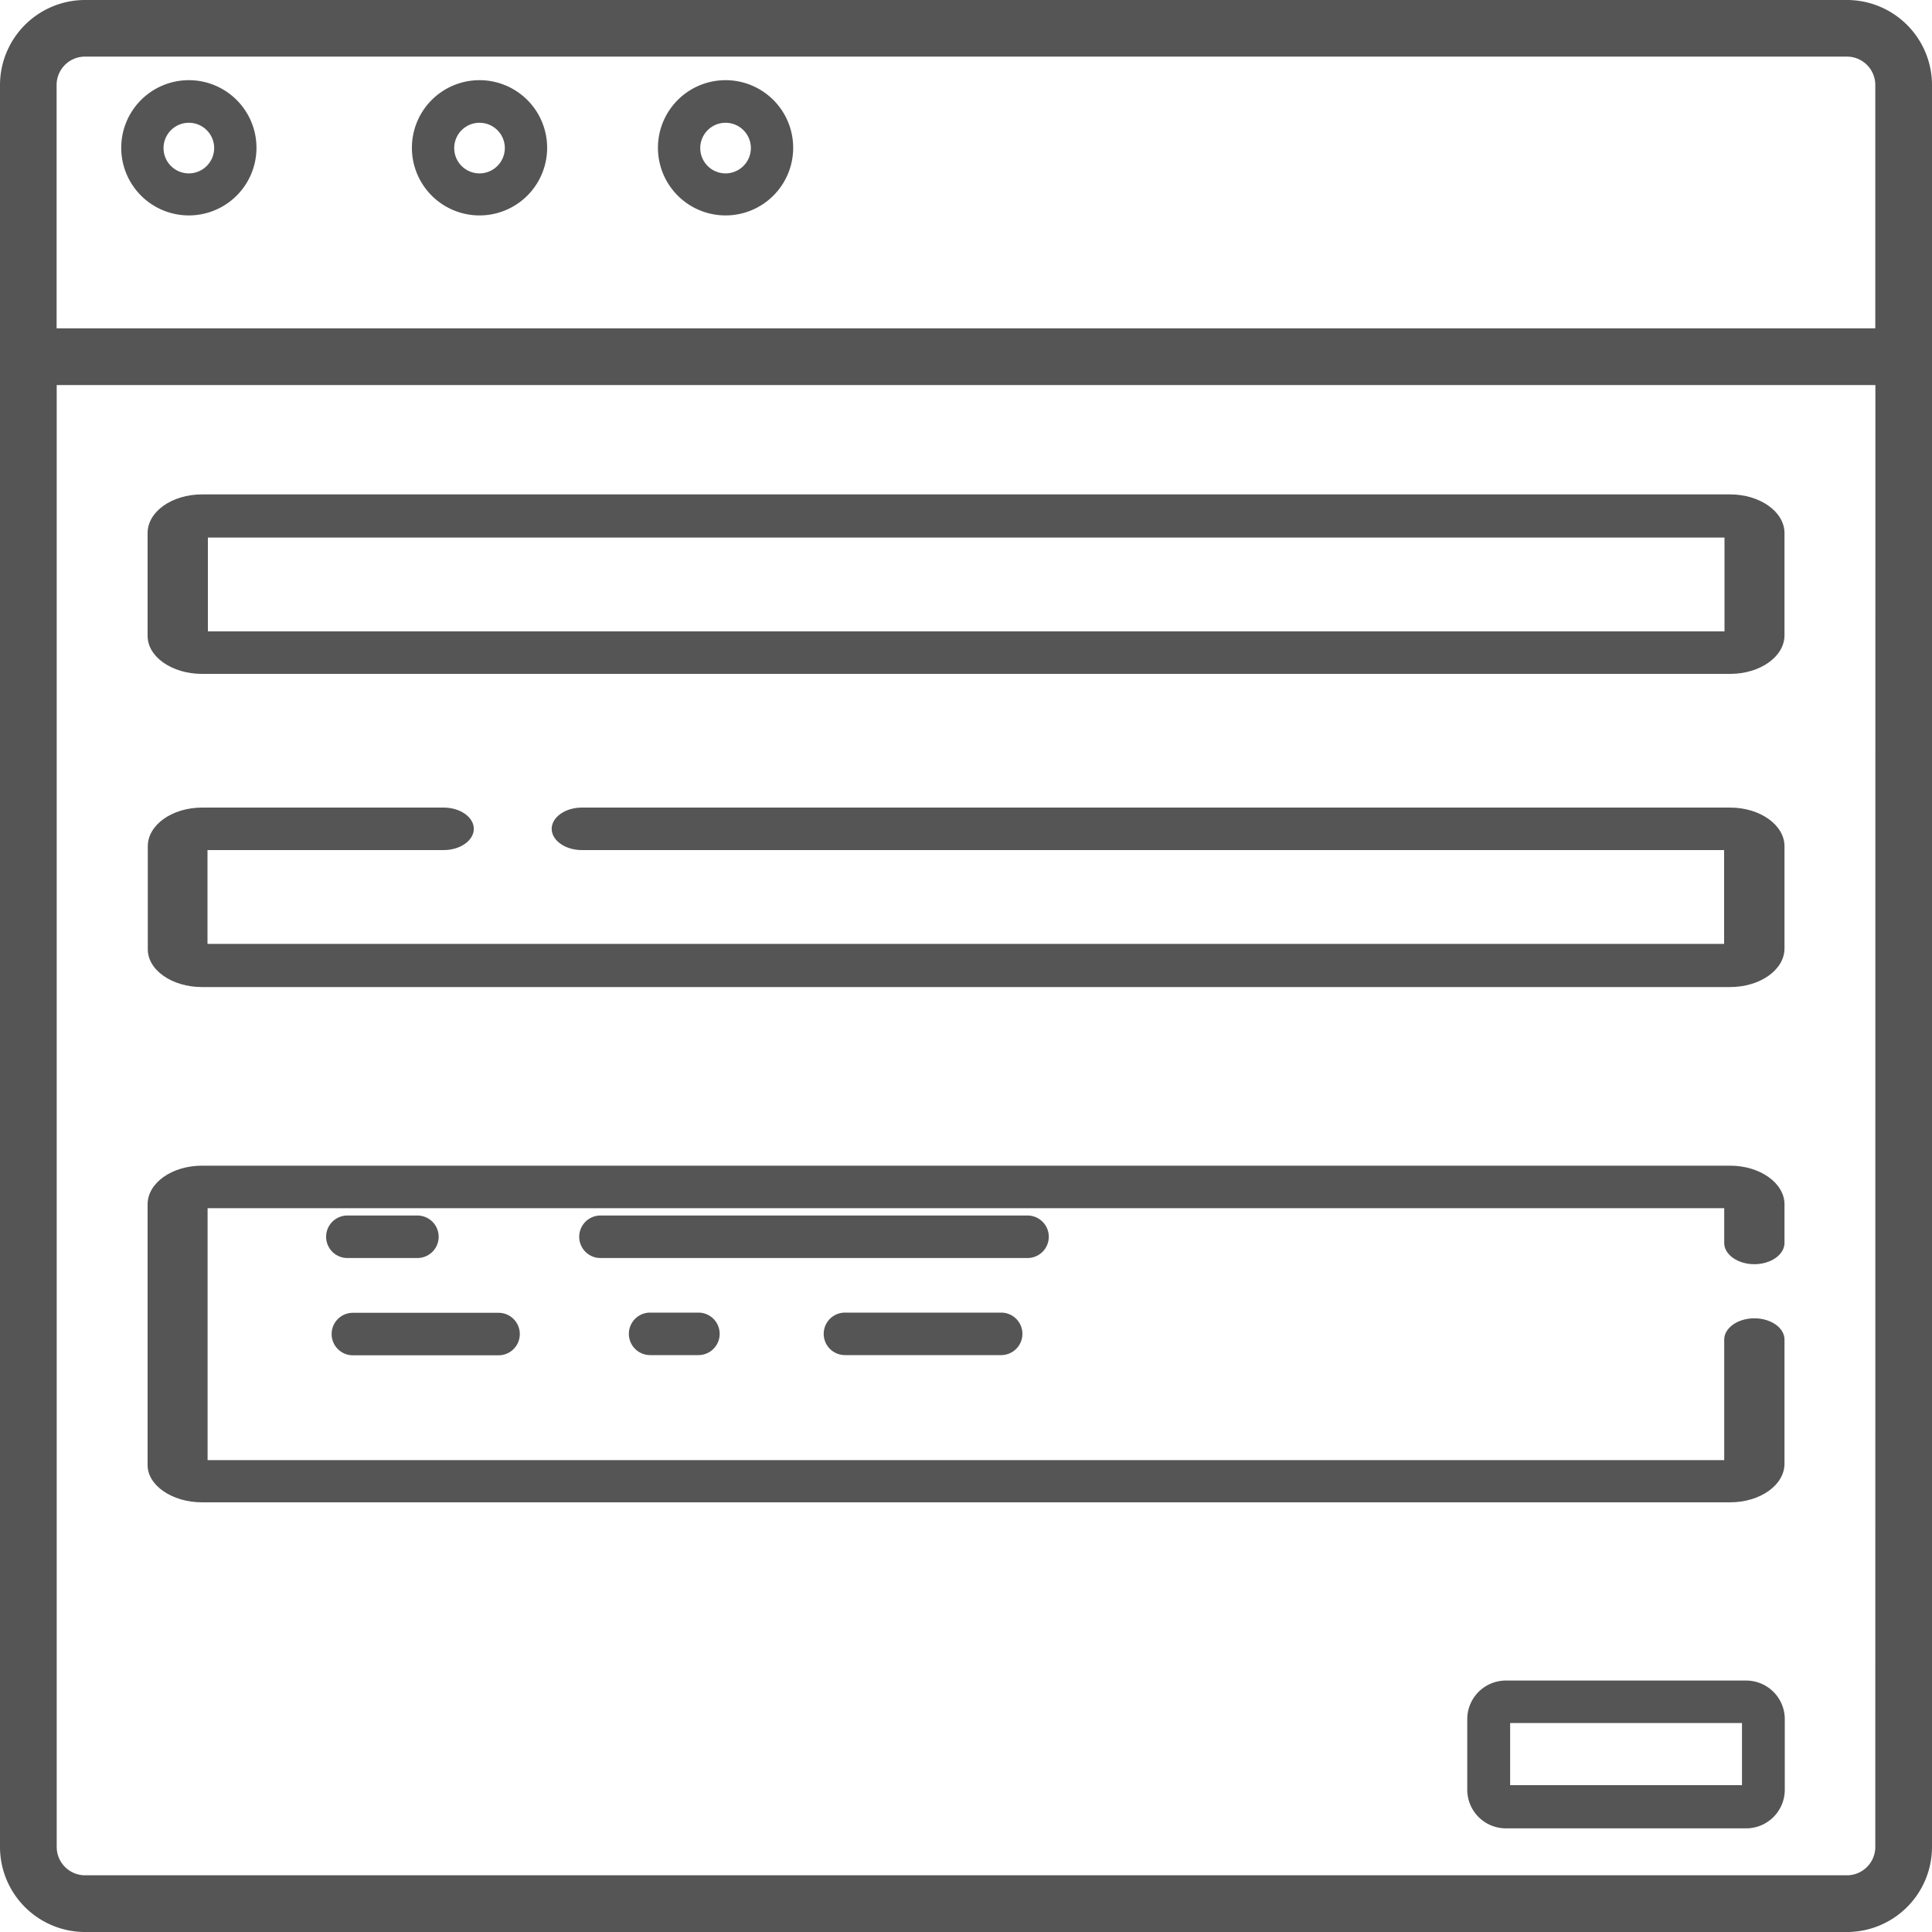 <svg xmlns="http://www.w3.org/2000/svg" width="20" height="20" viewBox="0 0 20 20">
    <defs>
        <style>
            .cls-1{fill:#555}
        </style>
    </defs>
    <g id="Group_27012" transform="translate(-369.96 -169)">
        <g id="mail" transform="translate(369.96 169)">
            <path id="Path_14052" d="M19.12 0H.88A.881.881 0 0 0 0 .88v18.24a.881.881 0 0 0 .88.88h18.24a.881.881 0 0 0 .88-.88V.88a.881.881 0 0 0-.88-.88zm.293 19.12a.294.294 0 0 1-.293.293H.88a.294.294 0 0 1-.293-.293V3.986h18.827zm0-15.721H.586V.88A.294.294 0 0 1 .88.586h18.24a.294.294 0 0 1 .293.293z" class="cls-1" transform="translate(0 0)"/>
            <path id="Path_14053" d="M43.431 28.31a.7.7 0 1 0 .7.7.7.7 0 0 0-.7-.7zm0 .965a.262.262 0 1 1 .262-.262.263.263 0 0 1-.262.262z" class="cls-1" transform="translate(-41.476 -27.48)"/>
            <path id="Path_14054" d="M106.959 28.31a.7.7 0 1 0 .7.7.7.7 0 0 0-.7-.7zm0 .965a.262.262 0 1 1 .262-.262.263.263 0 0 1-.262.262z" class="cls-1" transform="translate(-101.995 -27.48)"/>
            <path id="Path_14055" d="M170.488 28.31a.7.7 0 1 0 .7.7.7.7 0 0 0-.7-.7zm0 .965a.262.262 0 1 1 .262-.262.263.263 0 0 1-.262.262z" class="cls-1" transform="translate(-162.977 -27.48)"/>
            <path id="Path_14056" d="M52.668 128.486h15.819c.31 0 .563-.178.563-.4v-1.058c0-.219-.252-.4-.563-.4H52.668c-.31 0-.563.178-.563.4v1.058c-.005.222.252.4.563.4zm.061-1.411h15.7v.971h-15.7z" class="cls-1" transform="translate(-50.577 -121.51)"/>
            <path id="Path_14057" d="M52.668 208.591h15.819c.31 0 .563-.178.563-.4v-1.058c0-.219-.252-.4-.563-.4H56.6c-.172 0-.312.1-.312.22s.14.22.312.22h11.825v.971h-15.7v-.971h2.445c.172 0 .312-.1.312-.22s-.14-.22-.312-.22h-2.5c-.31 0-.563.178-.563.4v1.058c-.007.222.25.4.561.4z" class="cls-1" transform="translate(-50.577 -198.373)"/>
            <path id="Path_14058" d="M52.668 290.337h15.819c.31 0 .563-.178.563-.4v-1.285c0-.121-.14-.22-.312-.22s-.312.1-.312.22v1.248h-15.7v-2.608h15.7v.36c0 .121.14.22.312.22s.312-.1.312-.22v-.4c0-.219-.252-.4-.563-.4H52.668c-.31 0-.563.178-.563.4v2.694c-.005.213.252.391.563.391z" class="cls-1" transform="translate(-50.577 -274.785)"/>
            <path id="Path_14059" d="M350.462 422.771h-2.487a.4.4 0 0 0-.4.4v.73a.4.4 0 0 0 .4.4h2.487a.4.4 0 0 0 .4-.4v-.73a.4.4 0 0 0-.4-.4zm-.043 1.083h-2.4v-.643h2.4z" class="cls-1" transform="translate(-332.386 -405.374)"/>
            <path id="Path_14060" d="M84.878 319.876h.722a.22.22 0 0 0 0-.44h-.725a.22.22 0 0 0 0 .44z" class="cls-1" transform="translate(-81.279 -306.853)"/>
            <path id="Path_14061" d="M141.9 319.656a.22.22 0 0 0-.22-.22h-4.421a.22.22 0 0 0 0 .44h4.421a.22.22 0 0 0 .22-.22z" class="cls-1" transform="translate(-131.043 -306.853)"/>
            <path id="Path_14062" d="M209.994 344.958a.22.22 0 0 0 0 .44h1.617a.22.22 0 0 0 0-.44z" class="cls-1" transform="translate(-201.247 -331.37)"/>
            <path id="Path_14063" d="M163.971 344.958a.22.22 0 0 0 0 .44h.5a.22.22 0 0 0 0-.44z" class="cls-1" transform="translate(-157.241 -331.37)"/>
            <path id="Path_14064" d="M84.878 345.4h1.508a.22.22 0 1 0 0-.44h-1.508a.22.22 0 1 0 0 .44z" class="cls-1" transform="translate(-81.225 -331.37)"/>
        </g>
    </g>
</svg>
